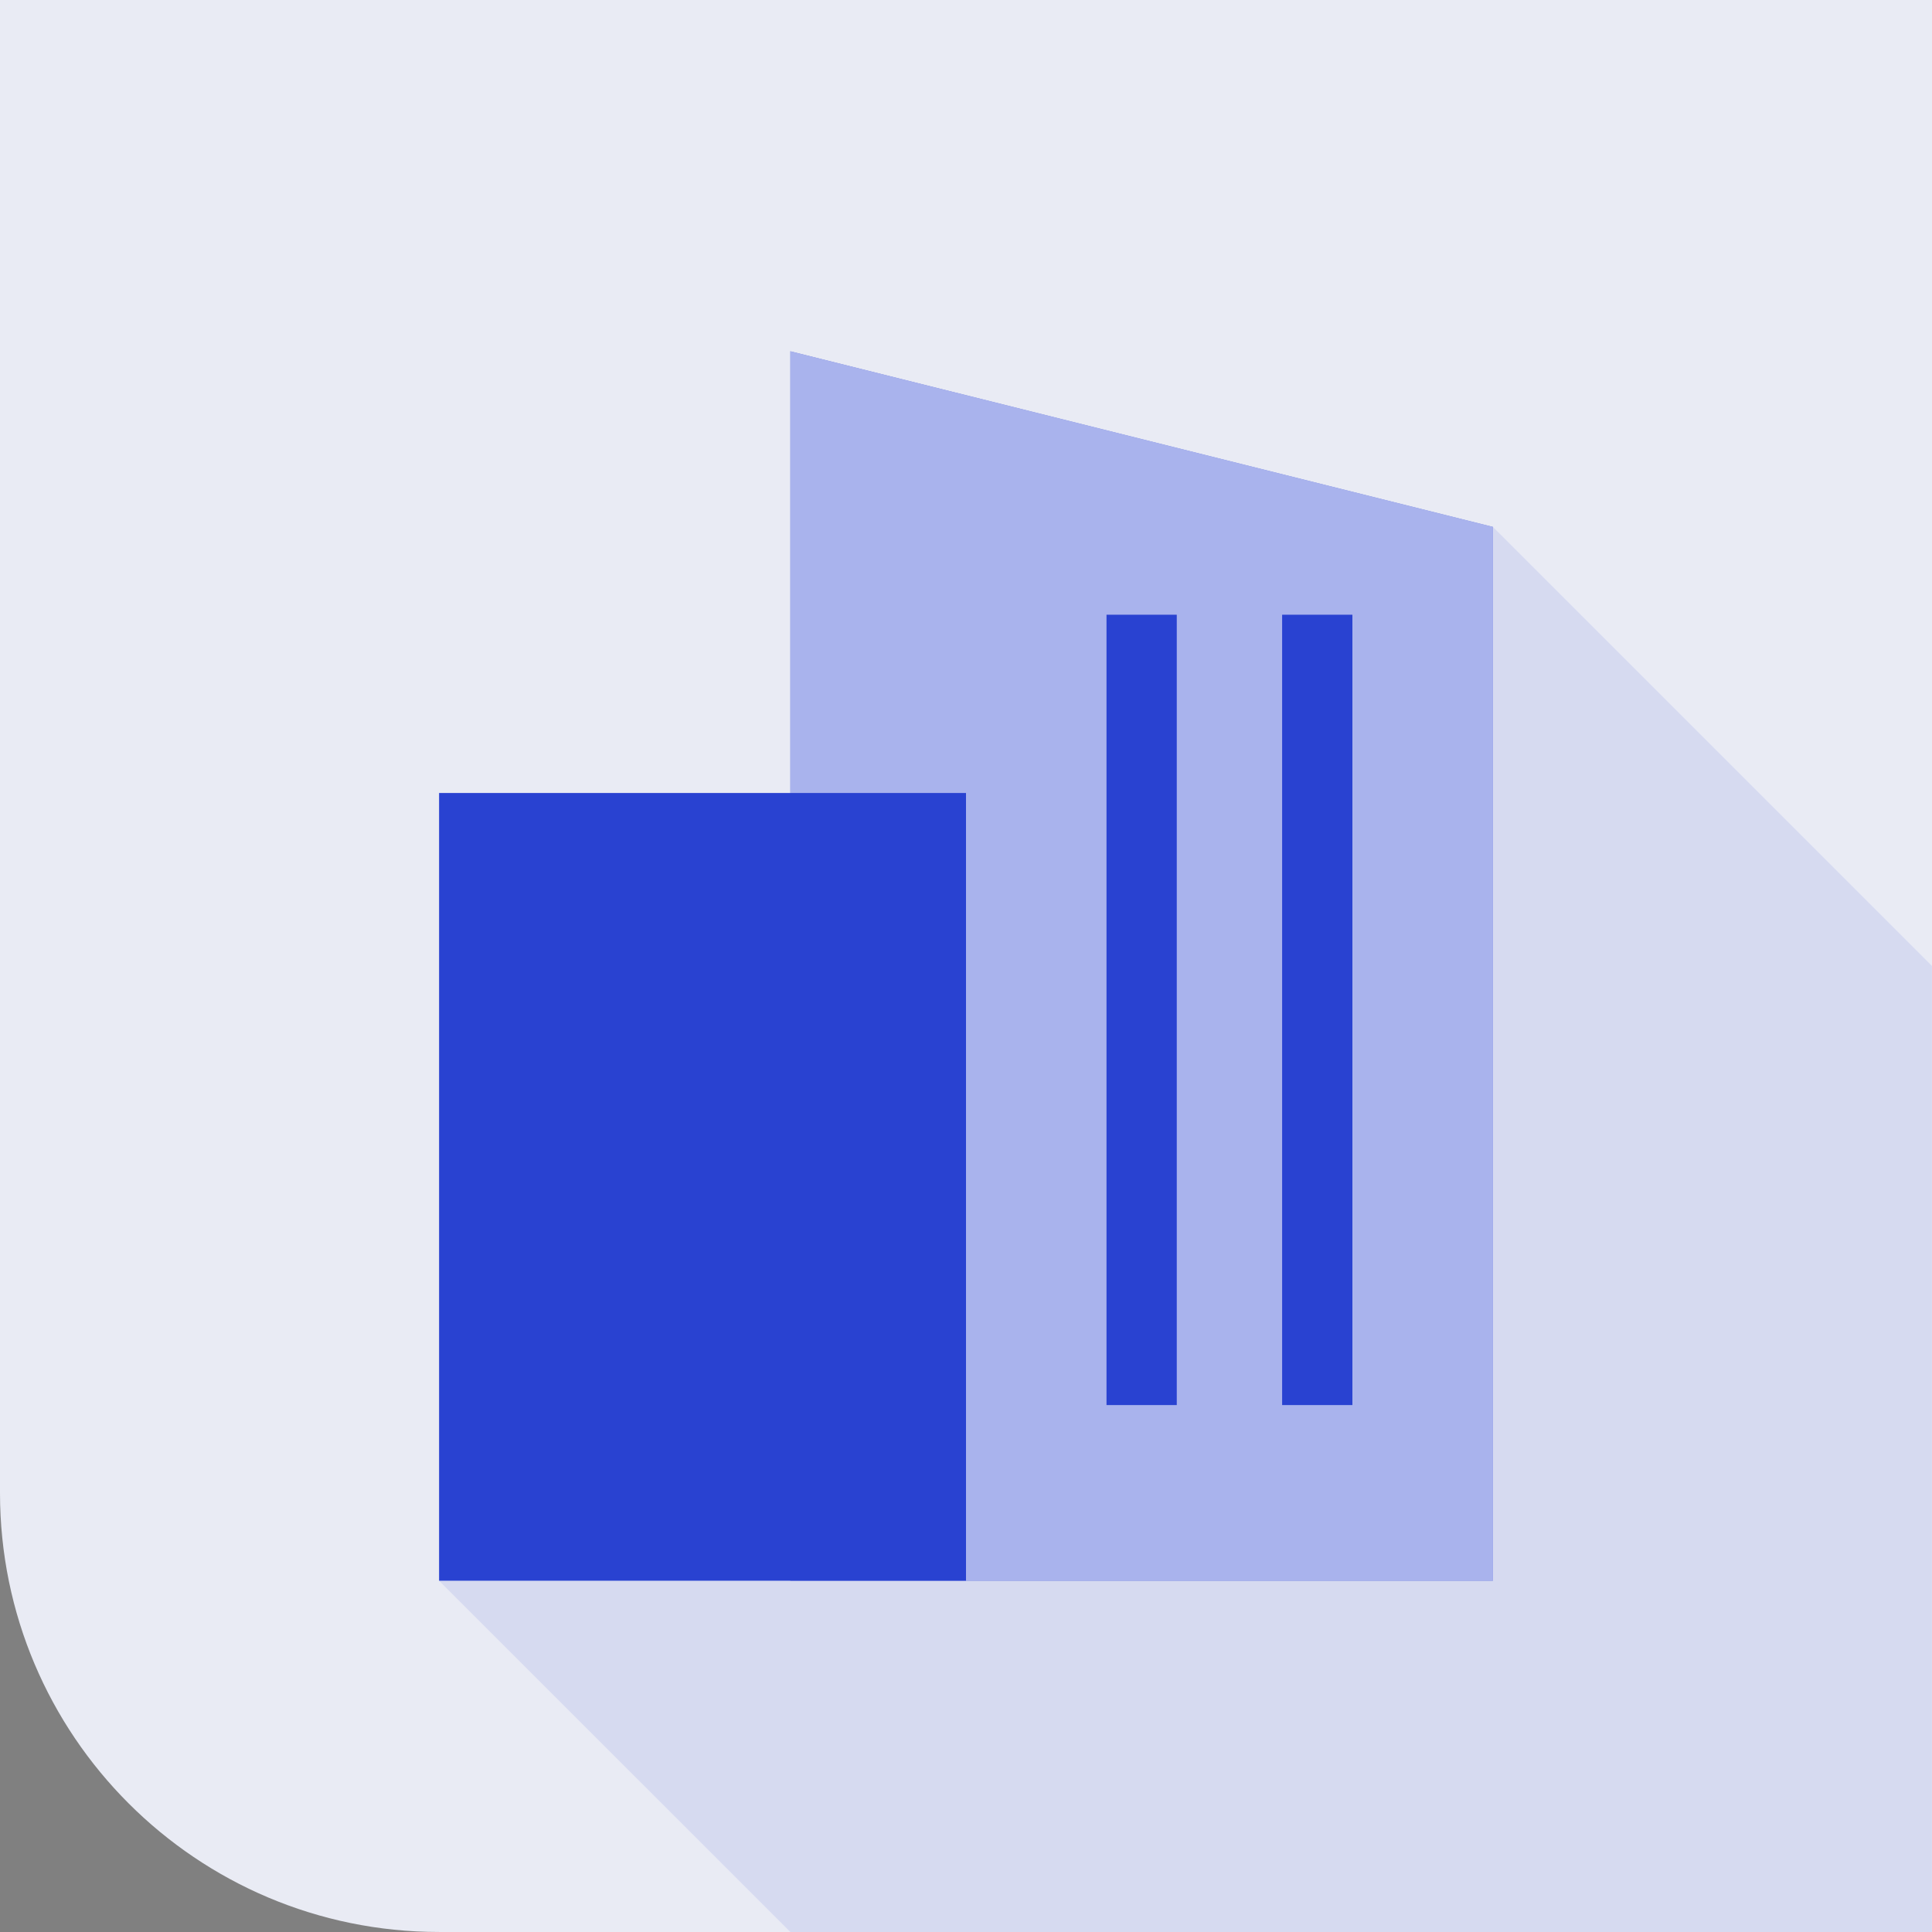 <?xml version="1.0" encoding="UTF-8"?>
<svg width="84px" height="84px" viewBox="0 0 84 84" version="1.1" xmlns="http://www.w3.org/2000/svg" xmlns:xlink="http://www.w3.org/1999/xlink">
    <rect x="0" y="0" width="84" height="84" fill="#808080" stroke="none"/>
    <title>05-1-01-customers@3x</title>
    <g id="-------Singularity-Platform" stroke="none" stroke-width="1" fill="none" fill-rule="evenodd">
        <g id="05-1-1-Singularity-Platform-1920" transform="translate(-371, -1349)" fill-rule="nonzero">
            <g id="05-1-01-customers" transform="translate(371, 1349)">
                <g id="подложка" fill="#E9EBF4" transform="translate(0, -0)">
                    <path d="M0,0 L84,0 L84,83.999 L19.091,83.999 C8.547,83.999 0,75.452 0,64.909 L0,0 Z" id="Path"></path>
                </g>
                <g id="shadow" transform="translate(19.09, 22.909)" fill="#2942D1" opacity="0.1">
                    <polygon id="Path" points="45.819 0 -2.33146107e-15 45.819 15.274 61.091 64.909 61.09 64.909 19.09"></polygon>
                </g>
                <g id="Слой_1" transform="translate(19.091, 15.273)">
                    <polygon id="Path" fill="#2942D1" points="15.273 0 15.273 53.455 45.819 53.455 45.819 7.636"></polygon>
                    <g id="Group" opacity="0.6" transform="translate(15.273, 0)" fill="#FFFFFF">
                        <polygon id="Path" points="0 0 0 53.455 30.546 53.455 30.546 7.636"></polygon>
                    </g>
                    <rect id="Rectangle" fill="#2942D1" x="29.018" y="11.454" width="3.055" height="34.363"></rect>
                    <rect id="Rectangle" fill="#2942D1" x="36.654" y="11.454" width="3.055" height="34.363"></rect>
                    <rect id="Rectangle" fill="#2942D1" x="0" y="19.205" width="22.909" height="34.249"></rect>
                </g>
            </g>
        </g>
    </g>
</svg>